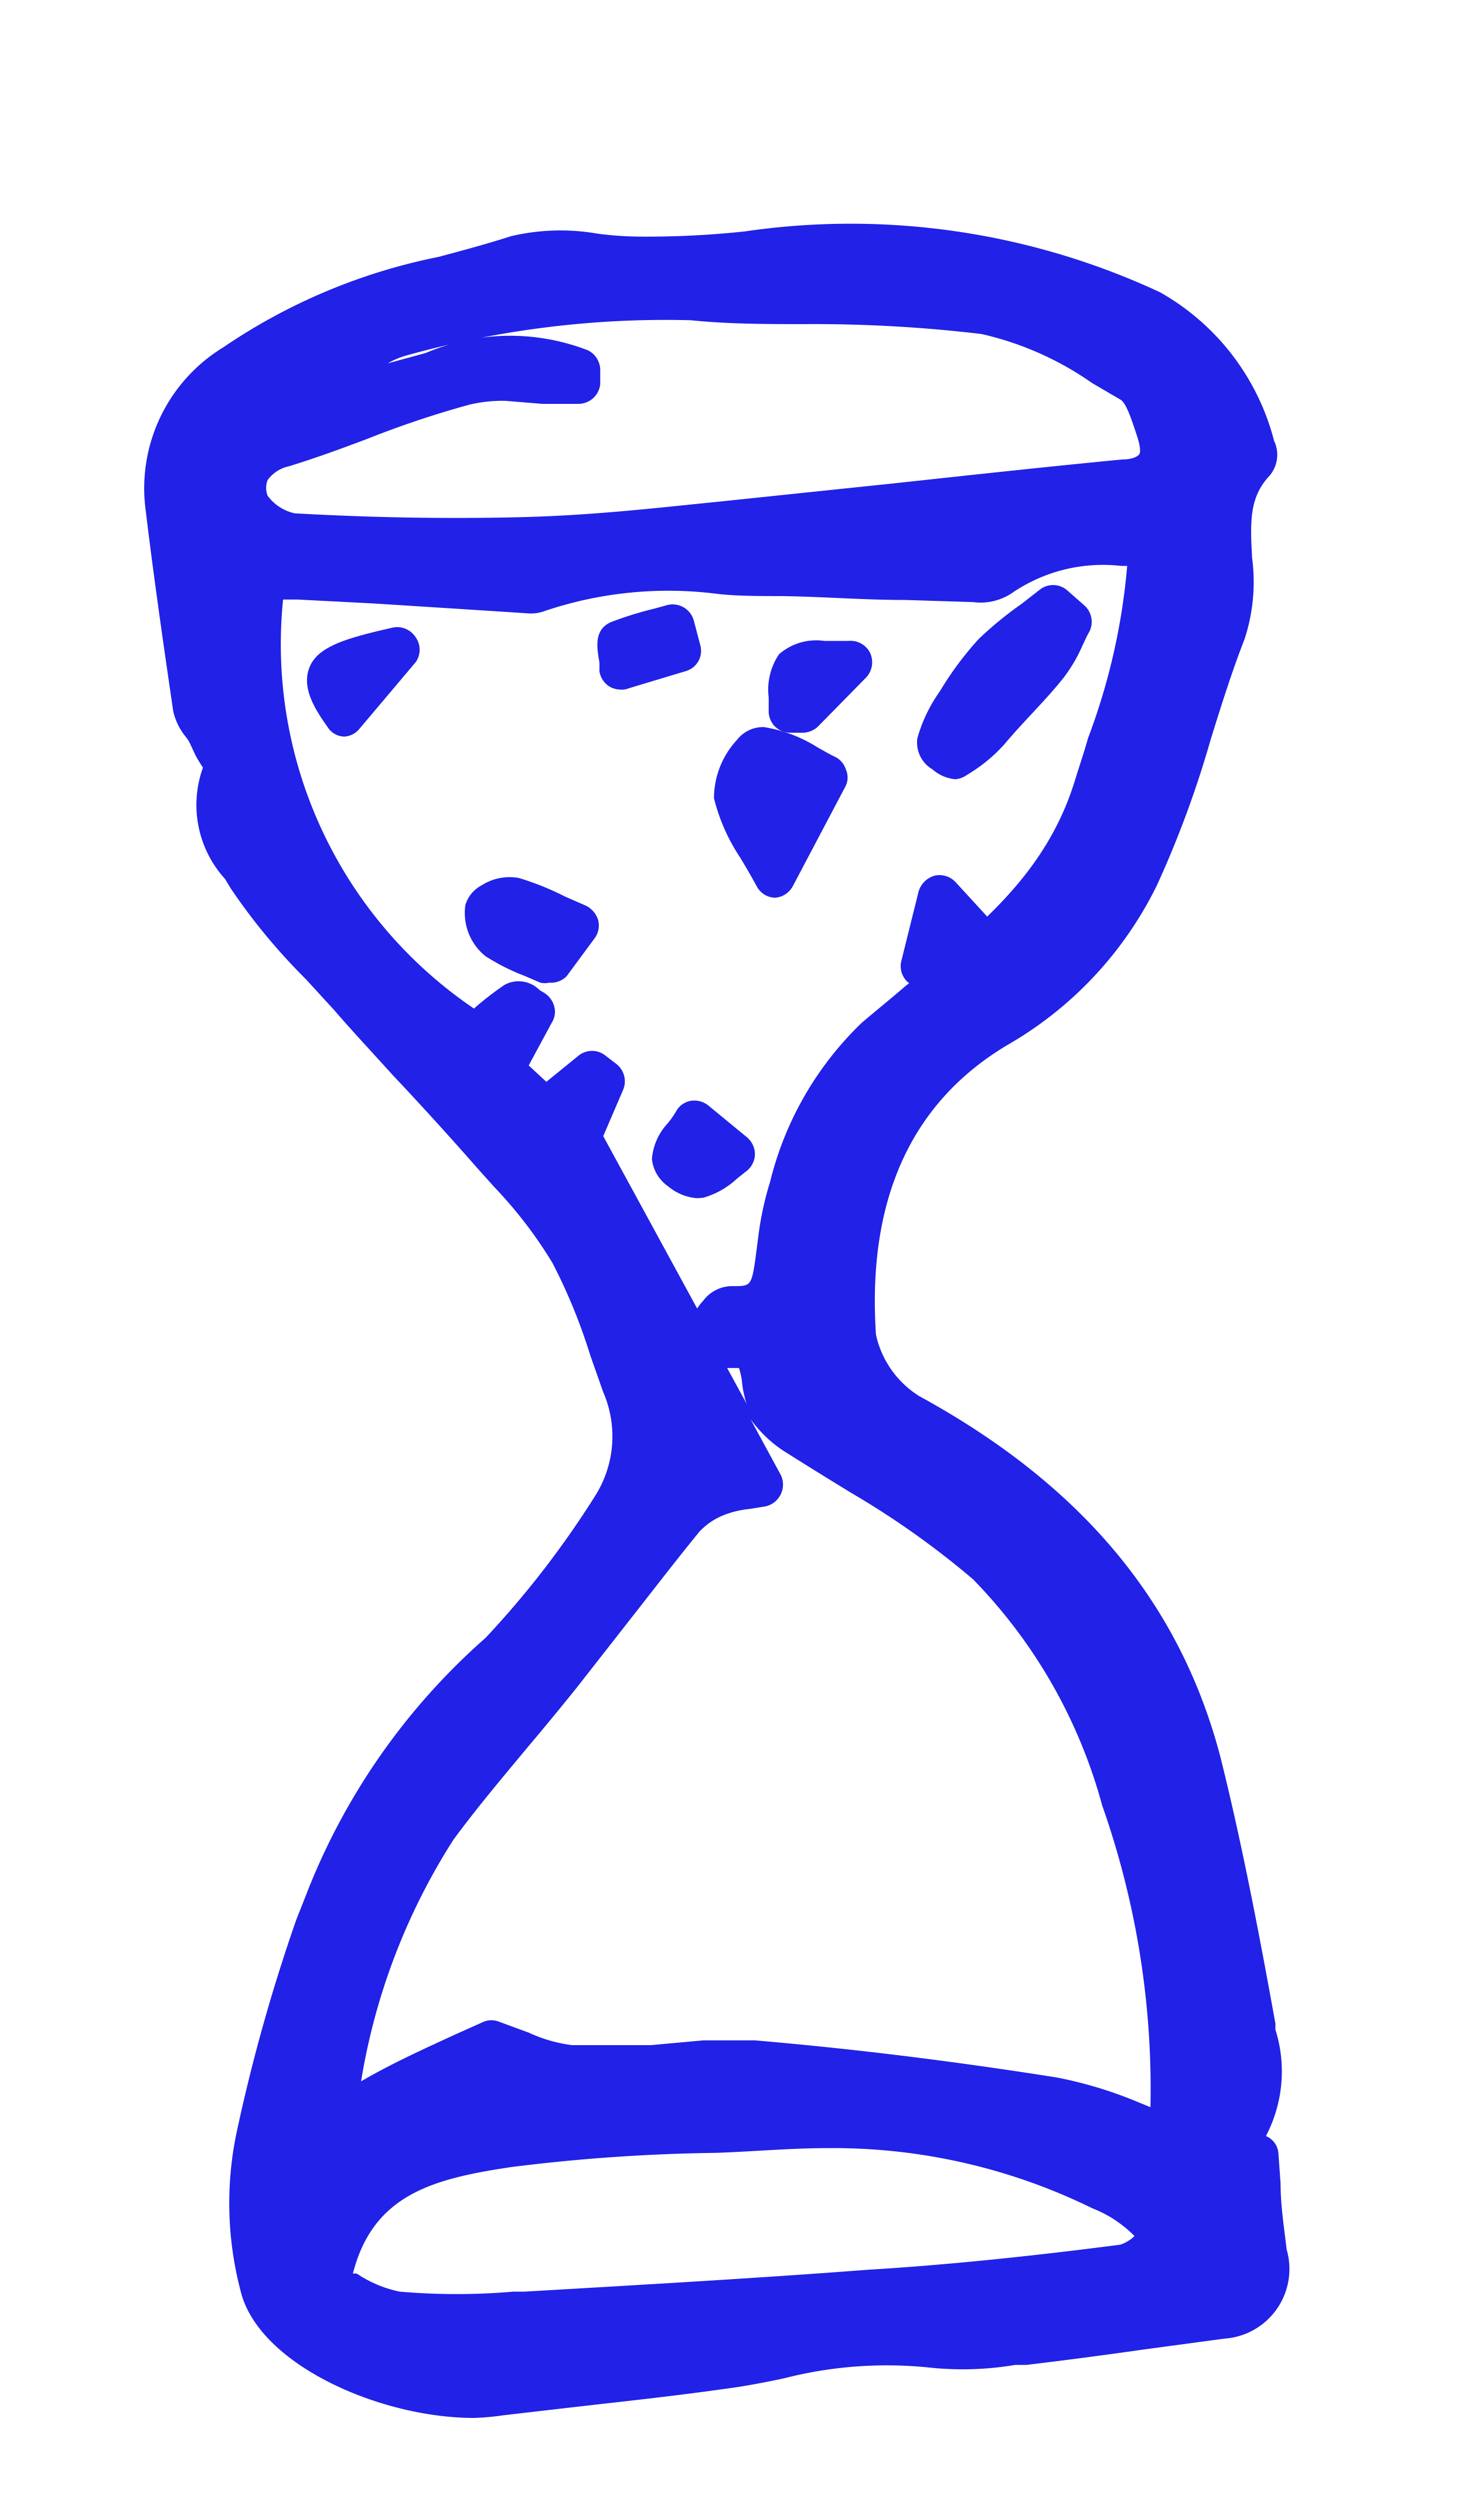 <svg id="Layer_1" data-name="Layer 1" xmlns="http://www.w3.org/2000/svg" viewBox="0 0 34 58"><defs><style>.cls-1{fill:#2121e8;}</style></defs><path class="cls-1" d="M29.18,50c.06.75.1,1.5.19,2.25s-.22,1.41-1,1.51c-1.53.19-3.05.43-4.58.6a7.56,7.56,0,0,1-2.17.09c-1.7-.27-3.28.28-4.92.51s-3.41.4-5.11.6c-2,.25-5-1-5.45-2.47A7.53,7.53,0,0,1,6,49.63a45.65,45.65,0,0,1,1.56-5.45,14.75,14.75,0,0,1,4-5.8A20.86,20.86,0,0,0,14.22,35a3.05,3.05,0,0,0,.25-2.89,21.87,21.87,0,0,0-1.21-3.06,13.88,13.88,0,0,0-1.76-2.24c-1.1-1.25-2.24-2.48-3.35-3.73a20.85,20.85,0,0,1-2.33-2.74c-.41-.64-1-1.37-.62-2.35.1-.23-.18-.64-.31-1s-.31-.4-.35-.62c-.23-1.57-.46-3.15-.64-4.73A3.37,3.37,0,0,1,5.48,8.45C7.44,7,9.8,6.66,12,6a9.69,9.69,0,0,1,2.84,0,20.5,20.5,0,0,0,2.48-.13,16.48,16.48,0,0,1,9.37,1.37,5,5,0,0,1,2.39,3.16c0,.09.06.25,0,.29-1.12,1.17-.19,2.68-.7,4-.74,1.87-1.14,3.88-2,5.67a8.17,8.17,0,0,1-3.27,3.49c-2.65,1.58-3.49,4.24-3.3,7.19a2.71,2.71,0,0,0,1.28,1.83c3.33,1.82,5.78,4.33,6.71,8.08.51,2,.89,4.08,1.27,6.13a2.71,2.71,0,0,1-.29,2.48s.14.29.21.44ZM13.4,26.38l4.35,8a5.27,5.27,0,0,0-1,.21,2.24,2.24,0,0,0-.82.55c-1,1.2-1.88,2.43-2.84,3.63s-2,2.33-2.88,3.55c-1.6,2.18-1.94,4.83-2.61,7.35,0,0,.12.13.17.19.33-.42.55-1,1-1.21,1-.57,2-1,2.81-1.36a8,8,0,0,0,1.79.56c1.39.06,2.79-.1,4.17,0,2.34.2,4.67.49,7,.85a16.43,16.43,0,0,1,2.68.88,6.1,6.1,0,0,0,.08-.69,20.41,20.41,0,0,0-1.14-7.2A12.48,12.48,0,0,0,23,36.27a41.66,41.66,0,0,0-4.47-3.09,1.81,1.81,0,0,1-.75-.88c-.12-.53,0-1.09-.82-1.06-.14,0-.34-.31-.39-.5s.25-.39.37-.38c1,.12,1-.62,1.09-1.28a9,9,0,0,1,.29-1.46,7.1,7.1,0,0,1,2.05-3.51c2-1.66,4.28-3.05,5.14-5.84a16.84,16.84,0,0,0,1.24-5.63c-1.25,0-2.47-.11-3.48.75a.91.91,0,0,1-.58.1c-1.51-.05-3-.15-4.54-.16-1.89,0-3.8-.38-5.64.38a.65.65,0,0,1-.2,0L8.68,13.5l-2.52-.12C5.34,17.3,7.4,21.63,11.05,24a11.92,11.92,0,0,1,.95-.77c.06,0,.26.14.4.21l-.74,1.29,1,.95,1.09-.89L14,25Zm0-17.8,0,.29a10.81,10.81,0,0,0-2.61,0c-1.43.36-2.79,1-4.21,1.43-.74.23-1,.72-.81,1.32a1.44,1.44,0,0,0,1.07.75q2.63.15,5.25.09c1.53-.05,3-.2,4.57-.35,3.15-.32,6.31-.69,9.47-1,.88-.08,1-.55.76-1.22-.14-.39-.3-.92-.61-1.09a10.52,10.52,0,0,0-3.4-1.59c-2.23-.31-4.53-.17-6.79-.32a23.06,23.06,0,0,0-6.72.82A1.82,1.82,0,0,0,8,9.09C9.86,9,11.57,7.69,13.41,8.58ZM7.62,53a5.08,5.08,0,0,0,1.56.71,17.45,17.45,0,0,0,3,0c2.68-.15,5.36-.31,8-.52,1.95-.15,3.9-.36,5.85-.61.36,0,.68-.44,1-.67a8.53,8.53,0,0,0-.77-.7,3.62,3.62,0,0,0-.77-.43,14.19,14.19,0,0,0-6.38-1.44c-2.46.16-5,.08-7.38.45C10,50.05,8.07,50.42,7.62,53Z"/><path class="cls-1" d="M11,56.1c-2.15,0-4.9-1.2-5.39-2.85a8,8,0,0,1-.13-3.72,40.85,40.85,0,0,1,1.4-5L7.09,44a15.3,15.3,0,0,1,4.18-6,21.62,21.62,0,0,0,2.54-3.29A2.58,2.58,0,0,0,14,32.3l-.3-.85a12.9,12.9,0,0,0-.88-2.15,10.19,10.19,0,0,0-1.34-1.75l-.36-.4c-.65-.74-1.31-1.47-2-2.2-.46-.51-.92-1-1.37-1.52l-.65-.71a14.07,14.07,0,0,1-1.74-2.1l-.14-.23a2.55,2.55,0,0,1-.51-2.58s-.12-.18-.18-.3l-.13-.28a.93.93,0,0,0-.11-.16,1.44,1.44,0,0,1-.27-.57c-.19-1.3-.44-3-.65-4.75A3.83,3.83,0,0,1,5.18,8.06a13.61,13.61,0,0,1,5-2.1c.56-.15,1.12-.3,1.68-.48a5,5,0,0,1,2-.06,7.89,7.89,0,0,0,1,.07,21.43,21.43,0,0,0,2.42-.12,17,17,0,0,1,9.64,1.41,5.55,5.55,0,0,1,2.65,3.45.75.75,0,0,1-.1.8c-.47.5-.46,1.05-.41,1.92a4.25,4.25,0,0,1-.18,1.89c-.29.74-.54,1.54-.78,2.31a23.85,23.85,0,0,1-1.25,3.39,8.67,8.67,0,0,1-3.46,3.7c-2.24,1.33-3.27,3.59-3.06,6.73a2.25,2.25,0,0,0,1,1.42c3.79,2.07,6.07,4.82,7,8.4.51,2.05.91,4.17,1.27,6.16l0,.14a3.23,3.23,0,0,1-.22,2.47.47.47,0,0,1,.29.41l.05.69c0,.52.08,1,.14,1.53a1.62,1.62,0,0,1-1.44,2.07l-1.86.25c-.91.13-1.82.25-2.74.36l-.26,0a7.32,7.32,0,0,1-2,.06,9.61,9.61,0,0,0-3.36.25c-.47.1-.94.19-1.41.25-1.07.15-2.15.27-3.22.39l-1.9.22A5.88,5.88,0,0,1,11,56.1ZM12.85,6.34a2.48,2.48,0,0,0-.68.09c-.57.18-1.15.34-1.72.49A12.9,12.9,0,0,0,5.79,8.85,2.84,2.84,0,0,0,4.4,11.64c.2,1.72.45,3.42.64,4.71l.09.13a2,2,0,0,1,.22.36l.11.23a1.37,1.37,0,0,1,.2,1.13c-.24.57,0,1,.42,1.64l.16.24a13.26,13.26,0,0,0,1.62,2c.22.24.45.48.66.72.46.51.91,1,1.37,1.52.67.73,1.33,1.47,2,2.21l.35.4a10.85,10.85,0,0,1,1.48,1.93,15.71,15.71,0,0,1,1,2.3c.09.28.19.55.29.83a3.59,3.59,0,0,1-.3,3.34A21.42,21.42,0,0,1,12,38.73,14.49,14.49,0,0,0,8,44.34l-.17.54A41,41,0,0,0,6.5,49.72,7.17,7.17,0,0,0,6.61,53c.35,1.2,3,2.35,4.91,2.12l1.91-.22c1.06-.12,2.13-.24,3.19-.39.46-.06.91-.15,1.36-.24A10.37,10.37,0,0,1,21.69,54a6.57,6.57,0,0,0,1.76-.06l.27,0c.9-.11,1.81-.23,2.71-.36l1.87-.25c.35,0,.68-.15.58-1-.07-.53-.11-1.06-.14-1.59l0-.37a.46.46,0,0,1-.14-.17l-.08-.13c-.12-.21-.34-.55-.07-.86a2.18,2.18,0,0,0,.21-1.93l0-.14c-.36-2-.76-4.08-1.26-6.1-.82-3.29-2.94-5.83-6.47-7.76A3.21,3.21,0,0,1,19.33,31c-.23-3.49,1-6.13,3.55-7.65A7.69,7.69,0,0,0,26,20.1a22.71,22.71,0,0,0,1.2-3.25c.24-.79.49-1.6.8-2.38A3.49,3.49,0,0,0,28.06,13a3.32,3.32,0,0,1,.55-2.5A4.53,4.53,0,0,0,26.5,7.69a16,16,0,0,0-9.09-1.33l-1,.09c.77,0,1.56.06,2.34.07a33.28,33.28,0,0,1,4.22.24A8.07,8.07,0,0,1,25.87,8l.64.37a2.24,2.24,0,0,1,.81,1.32,1.58,1.58,0,0,1,0,1.36,1.41,1.41,0,0,1-1.14.57c-1.75.17-3.5.36-5.24.55l-4.22.45-.94.09,1,0c.46,0,.93.05,1.39.05,1,0,2,.05,2.94.09l1.62.07A1.29,1.29,0,0,0,23,13a4.52,4.52,0,0,1,3.11-.83h.63a.46.46,0,0,1,.36.13.48.48,0,0,1,.16.35,14,14,0,0,1-1,4.86l-.3.94c-.76,2.46-2.55,3.88-4.28,5.25-.34.27-.68.54-1,.83a6.66,6.66,0,0,0-1.89,3.28,5.72,5.72,0,0,0-.23,1.08l-.07.52c-.06.43-.17,1.25-1,1.45a1.25,1.25,0,0,1,.69,1.09,2,2,0,0,0,0,.26,1.38,1.38,0,0,0,.54.59c.51.36,1,.69,1.57,1a20.19,20.19,0,0,1,3,2.11,12.9,12.9,0,0,1,3.24,5.67A20.87,20.87,0,0,1,27.73,49a4.36,4.36,0,0,1,0,.45l0,.28a.49.49,0,0,1-.23.36.48.48,0,0,1-.42.05c-.31-.1-.6-.21-.9-.32a7.89,7.89,0,0,0-1.7-.53c-2.48-.39-4.76-.66-7-.85a20.85,20.85,0,0,0-2.24,0c-.63,0-1.28,0-1.92,0A4,4,0,0,1,12,48l-.44-.16-.51.22c-.65.3-1.39.63-2.07,1a2.1,2.1,0,0,0-.5.62,5.27,5.27,0,0,1-.31.46.49.49,0,0,1-.76,0,.63.63,0,0,1-.29-.66c.14-.51.26-1,.38-1.55a15.72,15.72,0,0,1,2.31-6c.57-.77,1.18-1.51,1.78-2.23.38-.44.75-.89,1.11-1.34s.83-1.06,1.24-1.6,1.06-1.36,1.6-2a2.57,2.57,0,0,1,1-.7A2.13,2.13,0,0,1,17,34l-4-7.42a.49.49,0,0,1,0-.44l0,0a.5.5,0,0,1-.62-.05l-1-.95a.5.5,0,0,1-.1-.61l0,0a.52.52,0,0,1-.47,0c-3.84-2.53-5.94-7.13-5.1-11.17a.48.48,0,0,1,.51-.4l.55,0a1.93,1.93,0,0,1-1.45-1.07,1.38,1.38,0,0,1,0-1.13,1.67,1.67,0,0,1,1.09-.83l1.2-.41-.07-.08a.53.53,0,0,1-.06-.47A2.31,2.31,0,0,1,9.24,7.27a29.85,29.85,0,0,1,4.85-.83l-.3,0C13.46,6.38,13.15,6.34,12.85,6.34Zm3.47,41c.4,0,.8,0,1.2,0,2.23.19,4.53.47,7,.86a9.59,9.59,0,0,1,1.91.58l.27.11v0a19.82,19.82,0,0,0-1.12-7,12,12,0,0,0-3-5.25,19.8,19.8,0,0,0-2.82-2c-.54-.33-1.09-.67-1.61-1a3,3,0,0,1-.73-.71l.7,1.29a.51.51,0,0,1,0,.45.52.52,0,0,1-.35.28l-.37.06a2.18,2.18,0,0,0-.54.12,1.55,1.55,0,0,0-.63.41c-.54.66-1.06,1.34-1.58,2l-1.26,1.61c-.37.46-.74.91-1.12,1.36-.59.71-1.2,1.43-1.75,2.18a14.8,14.8,0,0,0-2.14,5.6c.74-.43,1.5-.77,2.17-1.08l.67-.3a.48.48,0,0,1,.37,0l.68.25a3.41,3.41,0,0,0,1,.29c.61,0,1.23,0,1.84,0Zm.55-15.61.47.86a.7.7,0,0,1-.06-.19,2,2,0,0,1-.06-.34,1.56,1.56,0,0,0-.07-.32h-.28Zm0-.88h0ZM14,26.36l2.18,4a1.1,1.1,0,0,1,.14-.18.84.84,0,0,1,.7-.34c.39,0,.42,0,.51-.62l.07-.54a7.18,7.18,0,0,1,.27-1.25A7.64,7.64,0,0,1,20,23.73c.34-.29.69-.57,1-.84,1.68-1.34,3.27-2.6,3.94-4.76.1-.33.21-.64.31-1a14.87,14.87,0,0,0,.91-4h-.14a3.74,3.74,0,0,0-2.52.62,1.3,1.3,0,0,1-.91.22L21,13.92c-1,0-1.94-.08-2.9-.09-.48,0-1,0-1.44-.05a9,9,0,0,0-4,.39.93.93,0,0,1-.42.06l-1.39-.09L8.65,14,6.9,13.91H6.57A10.21,10.21,0,0,0,11,23.4a7.13,7.13,0,0,1,.71-.55.68.68,0,0,1,.81.12l.1.06a.53.53,0,0,1,.24.31.47.47,0,0,1-.05.38l-.54,1,.41.38.75-.61a.5.5,0,0,1,.62,0l.26.2a.51.51,0,0,1,.15.6ZM8.24,13l.47,0,2.22.14,1.39.09a5.86,5.86,0,0,1,.87-.28L12.08,13C10.83,13,9.54,13,8.24,13ZM11.73,9.3a3.33,3.33,0,0,0-.84.09,22.53,22.53,0,0,0-2.36.79c-.61.23-1.21.45-1.83.64a.82.82,0,0,0-.49.32.5.5,0,0,0,0,.36,1.06,1.06,0,0,0,.63.41c1.77.1,3.52.13,5.21.09s3.13-.21,4.53-.35l4.21-.44c1.75-.19,3.5-.38,5.26-.55.28,0,.38-.1.39-.12s.06-.09-.06-.45-.24-.74-.38-.82l-.65-.38a7.28,7.28,0,0,0-2.57-1.14,32.93,32.93,0,0,0-4.1-.23c-.88,0-1.77,0-2.65-.09a22.34,22.34,0,0,0-6.57.81A1.86,1.86,0,0,0,9,8.43l.88-.24a5,5,0,0,1,3.77-.06.52.52,0,0,1,.28.5l0,.29a.51.51,0,0,1-.5.45c-.28,0-.57,0-.85,0Zm17,1h0ZM10.33,54.28a9.82,9.82,0,0,1-1.21-.07,3.49,3.49,0,0,1-1.35-.55c-.13-.07-.25-.15-.36-.2a.51.51,0,0,1-.28-.54c.53-3,3-3.38,4.56-3.63A42.1,42.1,0,0,1,16.56,49c.85,0,1.71-.06,2.56-.11a14.81,14.81,0,0,1,6.6,1.47,4,4,0,0,1,.88.5,5.88,5.88,0,0,1,.59.53l.22.2a.5.5,0,0,1,.16.4.49.49,0,0,1-.22.38c-.09.06-.18.14-.28.22a1.82,1.82,0,0,1-1,.53c-2,.27-4,.48-5.87.62-2.65.21-5.32.36-8,.52h-.27C11.4,54.25,10.87,54.28,10.33,54.28ZM8.19,52.75l.09,0a2.76,2.76,0,0,0,1,.42,15.4,15.4,0,0,0,2.63,0h.26c2.73-.16,5.39-.31,8-.51C22,52.55,24,52.34,26,52.08a.87.87,0,0,0,.33-.2,2.61,2.61,0,0,0-.31-.27,2.67,2.67,0,0,0-.66-.37,13.65,13.65,0,0,0-6.16-1.4c-.86,0-1.72.08-2.59.11a42,42,0,0,0-4.75.33C10.06,50.55,8.66,50.91,8.19,52.75Z"/><path class="cls-1" d="M18,20.33a7.94,7.94,0,0,1-.93-1.9c-.06-.33.43-1.08.61-1.06a4.78,4.78,0,0,1,1.48.64Z"/><path class="cls-1" d="M18,20.83a.5.5,0,0,1-.44-.27c-.13-.24-.26-.46-.38-.66a4.39,4.39,0,0,1-.61-1.38,2,2,0,0,1,.54-1.36.76.76,0,0,1,.62-.29,3.31,3.31,0,0,1,1.26.48c.13.07.26.15.39.21a.48.48,0,0,1,.25.29.46.46,0,0,1,0,.38L18.4,20.56a.51.51,0,0,1-.44.27Zm-.2-2.93a1.35,1.35,0,0,0-.24.48,3.67,3.67,0,0,0,.41.89l.53-1.05A4.19,4.19,0,0,0,17.75,17.9Z"/><path class="cls-1" d="M24.83,14.46a6.67,6.67,0,0,1-.55,1c-.43.55-.91,1-1.39,1.56a3.23,3.23,0,0,1-.7.58c-.07,0-.43-.25-.41-.32a3,3,0,0,1,.39-.85,7.11,7.11,0,0,1,.9-1.22,16.16,16.16,0,0,1,1.35-1.1Z"/><path class="cls-1" d="M22.17,18.08a.94.94,0,0,1-.53-.23.72.72,0,0,1-.35-.72,3.51,3.51,0,0,1,.46-1l.08-.12a7.54,7.54,0,0,1,.88-1.18,8.44,8.44,0,0,1,1-.82l.41-.32a.5.5,0,0,1,.64,0l.41.36a.51.51,0,0,1,.11.61c-.06.1-.1.2-.15.3a3.59,3.59,0,0,1-.45.77c-.43.54-.92,1-1.38,1.55a3.72,3.72,0,0,1-.86.7A.54.54,0,0,1,22.17,18.08Zm1.72-2.95a6.14,6.14,0,0,0-.47.42,5.05,5.05,0,0,0-.64.83c.4-.42.77-.83,1.11-1.25Z"/><path class="cls-1" d="M13.39,21.42l-.64.88a6.68,6.68,0,0,1-1.2-.56.79.79,0,0,1-.26-.67c0-.14.44-.32.62-.27A12.54,12.54,0,0,1,13.39,21.42Z"/><path class="cls-1" d="M12.75,22.8a.52.52,0,0,1-.21,0l-.37-.16a4.86,4.86,0,0,1-.91-.46A1.29,1.29,0,0,1,10.8,21a.76.76,0,0,1,.38-.46,1.2,1.2,0,0,1,.86-.17,6.47,6.47,0,0,1,1.07.43l.48.21a.55.55,0,0,1,.29.33.5.5,0,0,1-.08.43l-.65.88A.51.51,0,0,1,12.75,22.8Zm-.92-1.5,0,0a4,4,0,0,0,.69.34h0l.05-.07A6,6,0,0,0,11.83,21.3Z"/><path class="cls-1" d="M16.12,26l.9.74a2.86,2.86,0,0,1-.81.52c-.17,0-.58-.27-.58-.42S15.89,26.41,16.12,26Z"/><path class="cls-1" d="M16.18,27.8a1.18,1.18,0,0,1-.68-.28.88.88,0,0,1-.37-.63,1.37,1.37,0,0,1,.36-.82q.11-.13.21-.3a.48.48,0,0,1,.34-.23.52.52,0,0,1,.4.11l.9.74a.52.52,0,0,1,.18.41.51.51,0,0,1-.22.39l-.2.16a1.92,1.92,0,0,1-.78.44Zm.06-1Z"/><path class="cls-1" d="M9.17,15.05,8,16.59C7.27,15.59,7.38,15.45,9.17,15.05Z"/><path class="cls-1" d="M8,17.09h0a.47.47,0,0,1-.39-.21c-.28-.4-.62-.9-.43-1.39s.84-.68,1.94-.93a.51.51,0,0,1,.53.23.5.5,0,0,1,0,.57L8.35,16.9A.49.49,0,0,1,8,17.09Z"/><path class="cls-1" d="M18.33,16.5c0-.35-.07-.82.11-1s.65-.11,1.29-.18l-1.1,1.21Z"/><path class="cls-1" d="M18.63,17h-.3a.5.5,0,0,1-.36-.16.51.51,0,0,1-.13-.37c0-.09,0-.19,0-.29a1.46,1.46,0,0,1,.24-1,1.31,1.31,0,0,1,1.05-.31l.56,0a.51.51,0,0,1,.5.27.52.52,0,0,1-.08.57L19,16.84A.52.52,0,0,1,18.63,17Z"/><path class="cls-1" d="M15.73,15.07l-1.33.41c0-.21-.11-.58-.06-.6a8.46,8.46,0,0,1,1.24-.37Z"/><path class="cls-1" d="M14.4,16a.53.53,0,0,1-.27-.08.51.51,0,0,1-.22-.36,1.77,1.77,0,0,0,0-.2c-.06-.34-.13-.76.28-.93a8.29,8.29,0,0,1,1-.31l.29-.08a.51.51,0,0,1,.62.35l.15.57a.49.49,0,0,1-.33.61l-1.33.4A.4.4,0,0,1,14.4,16Z"/><path class="cls-1" d="M21.81,20.81l1,1.09-1.41.51Z"/><path class="cls-1" d="M21.4,22.91a.55.55,0,0,1-.34-.13.5.5,0,0,1-.14-.49l.4-1.61a.54.54,0,0,1,.36-.36.51.51,0,0,1,.5.15l1,1.09a.52.52,0,0,1,.12.46.49.49,0,0,1-.32.35l-1.41.51A.51.51,0,0,1,21.4,22.91Z"/></svg>